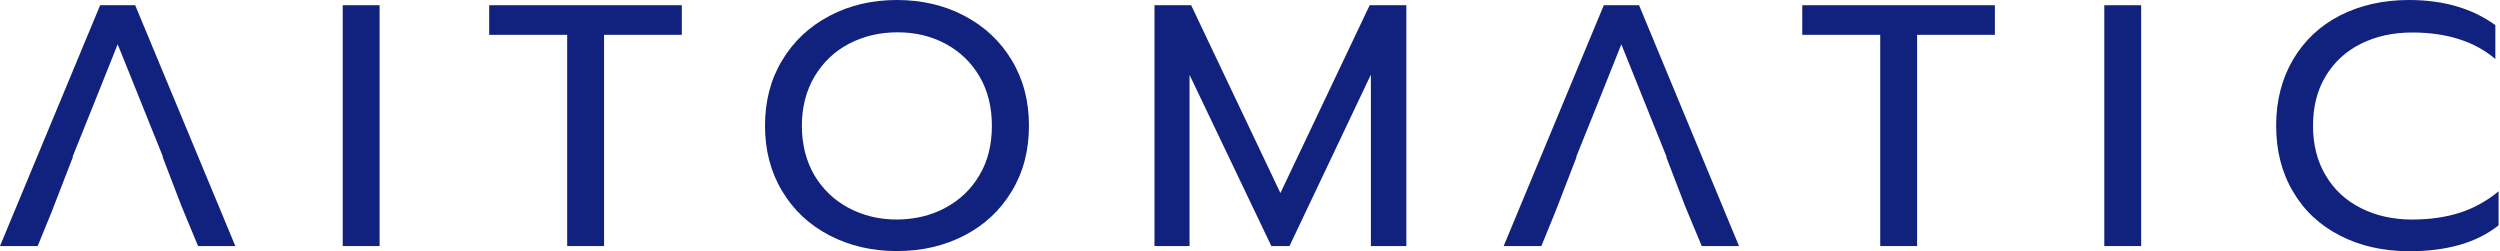<svg width="199" height="20" viewBox="0 0 199 20" fill="none" xmlns="http://www.w3.org/2000/svg">
<rect width="199" height="20" fill="white"/>
<path d="M27.281 0.416H30.216V19.585H27.281V0.416Z" fill="#11227E"/>
<path d="M15.765 19.585H18.732L10.761 0.416H7.971L0 19.585H2.999L4.138 16.798L5.806 12.487H5.774C6.977 9.5 8.179 6.513 9.366 3.526C10.264 5.728 11.146 7.945 12.044 10.177C12.157 10.454 12.269 10.732 12.381 11.009C12.574 11.502 12.782 11.994 12.975 12.487H12.943L14.45 16.413L15.765 19.585Z" fill="#11227E"/>
<path d="M45.132 2.772H38.941V0.416H54.273V2.772H48.083V19.585H45.148V2.772H45.132Z" fill="#11227E"/>
<path d="M66.028 18.738C64.424 17.906 63.173 16.736 62.259 15.212C61.345 13.688 60.895 11.963 60.895 10.008C60.895 8.052 61.345 6.313 62.259 4.804C63.173 3.279 64.424 2.109 66.028 1.263C67.631 0.416 69.412 0 71.4 0C73.373 0 75.169 0.416 76.773 1.263C78.377 2.109 79.628 3.279 80.542 4.804C81.456 6.328 81.905 8.052 81.905 10.008C81.905 11.963 81.456 13.703 80.542 15.212C79.628 16.736 78.377 17.906 76.773 18.738C75.169 19.569 73.389 19.985 71.4 19.985C69.412 19.985 67.631 19.569 66.028 18.738ZM75.233 16.551C76.388 15.935 77.302 15.073 77.96 13.949C78.633 12.825 78.954 11.517 78.954 10.008C78.954 8.53 78.633 7.221 77.976 6.097C77.318 4.973 76.42 4.111 75.281 3.495C74.143 2.879 72.86 2.571 71.448 2.571C70.021 2.571 68.738 2.879 67.583 3.48C66.429 4.08 65.514 4.958 64.841 6.082C64.167 7.221 63.83 8.53 63.83 10.008C63.83 11.501 64.167 12.825 64.825 13.949C65.498 15.073 66.397 15.935 67.551 16.551C68.706 17.167 69.989 17.475 71.4 17.475C72.812 17.46 74.079 17.167 75.233 16.551Z" fill="#11227E"/>
<path d="M91.897 0.416H94.816L101.921 15.366L109.026 0.416H111.945V19.585H109.122V5.943L102.643 19.585H101.2L94.688 5.959V19.585H91.897V0.416Z" fill="#11227E"/>
<path d="M135.458 19.585H138.425L130.47 0.416H127.663L119.692 19.585H122.692L123.83 16.798L125.498 12.487H125.466C126.669 9.5 127.872 6.513 129.059 3.526C129.957 5.743 130.839 7.96 131.737 10.193C131.849 10.47 131.961 10.747 132.074 11.024C132.266 11.517 132.475 12.009 132.667 12.502H132.635L134.143 16.428L135.458 19.585Z" fill="#11227E"/>
<path d="M149.65 2.772H143.459V0.416H158.792V2.772H152.601V19.585H149.666V2.772H149.65Z" fill="#11227E"/>
<path d="M167.502 0.416H170.437V19.585H167.502V0.416Z" fill="#11227E"/>
<path d="M186.265 18.753C184.661 17.937 183.41 16.767 182.528 15.258C181.63 13.749 181.181 11.994 181.181 10.008C181.181 8.022 181.63 6.266 182.528 4.742C183.426 3.218 184.677 2.048 186.265 1.232C187.869 0.416 189.697 0 191.75 0C194.492 0 196.786 0.662 198.63 2.002V4.696C196.978 3.295 194.765 2.587 192.006 2.587C190.467 2.587 189.103 2.895 187.901 3.495C186.714 4.095 185.784 4.958 185.11 6.082C184.436 7.206 184.116 8.514 184.116 10.023C184.116 11.517 184.452 12.841 185.126 13.965C185.8 15.104 186.73 15.966 187.933 16.567C189.119 17.167 190.483 17.475 192.006 17.475C193.418 17.475 194.685 17.29 195.791 16.936C196.898 16.582 197.94 16.012 198.887 15.227V17.937C197.171 19.307 194.797 20 191.75 20C189.697 19.985 187.869 19.584 186.265 18.753Z" fill="#11227E"/>
</svg>
